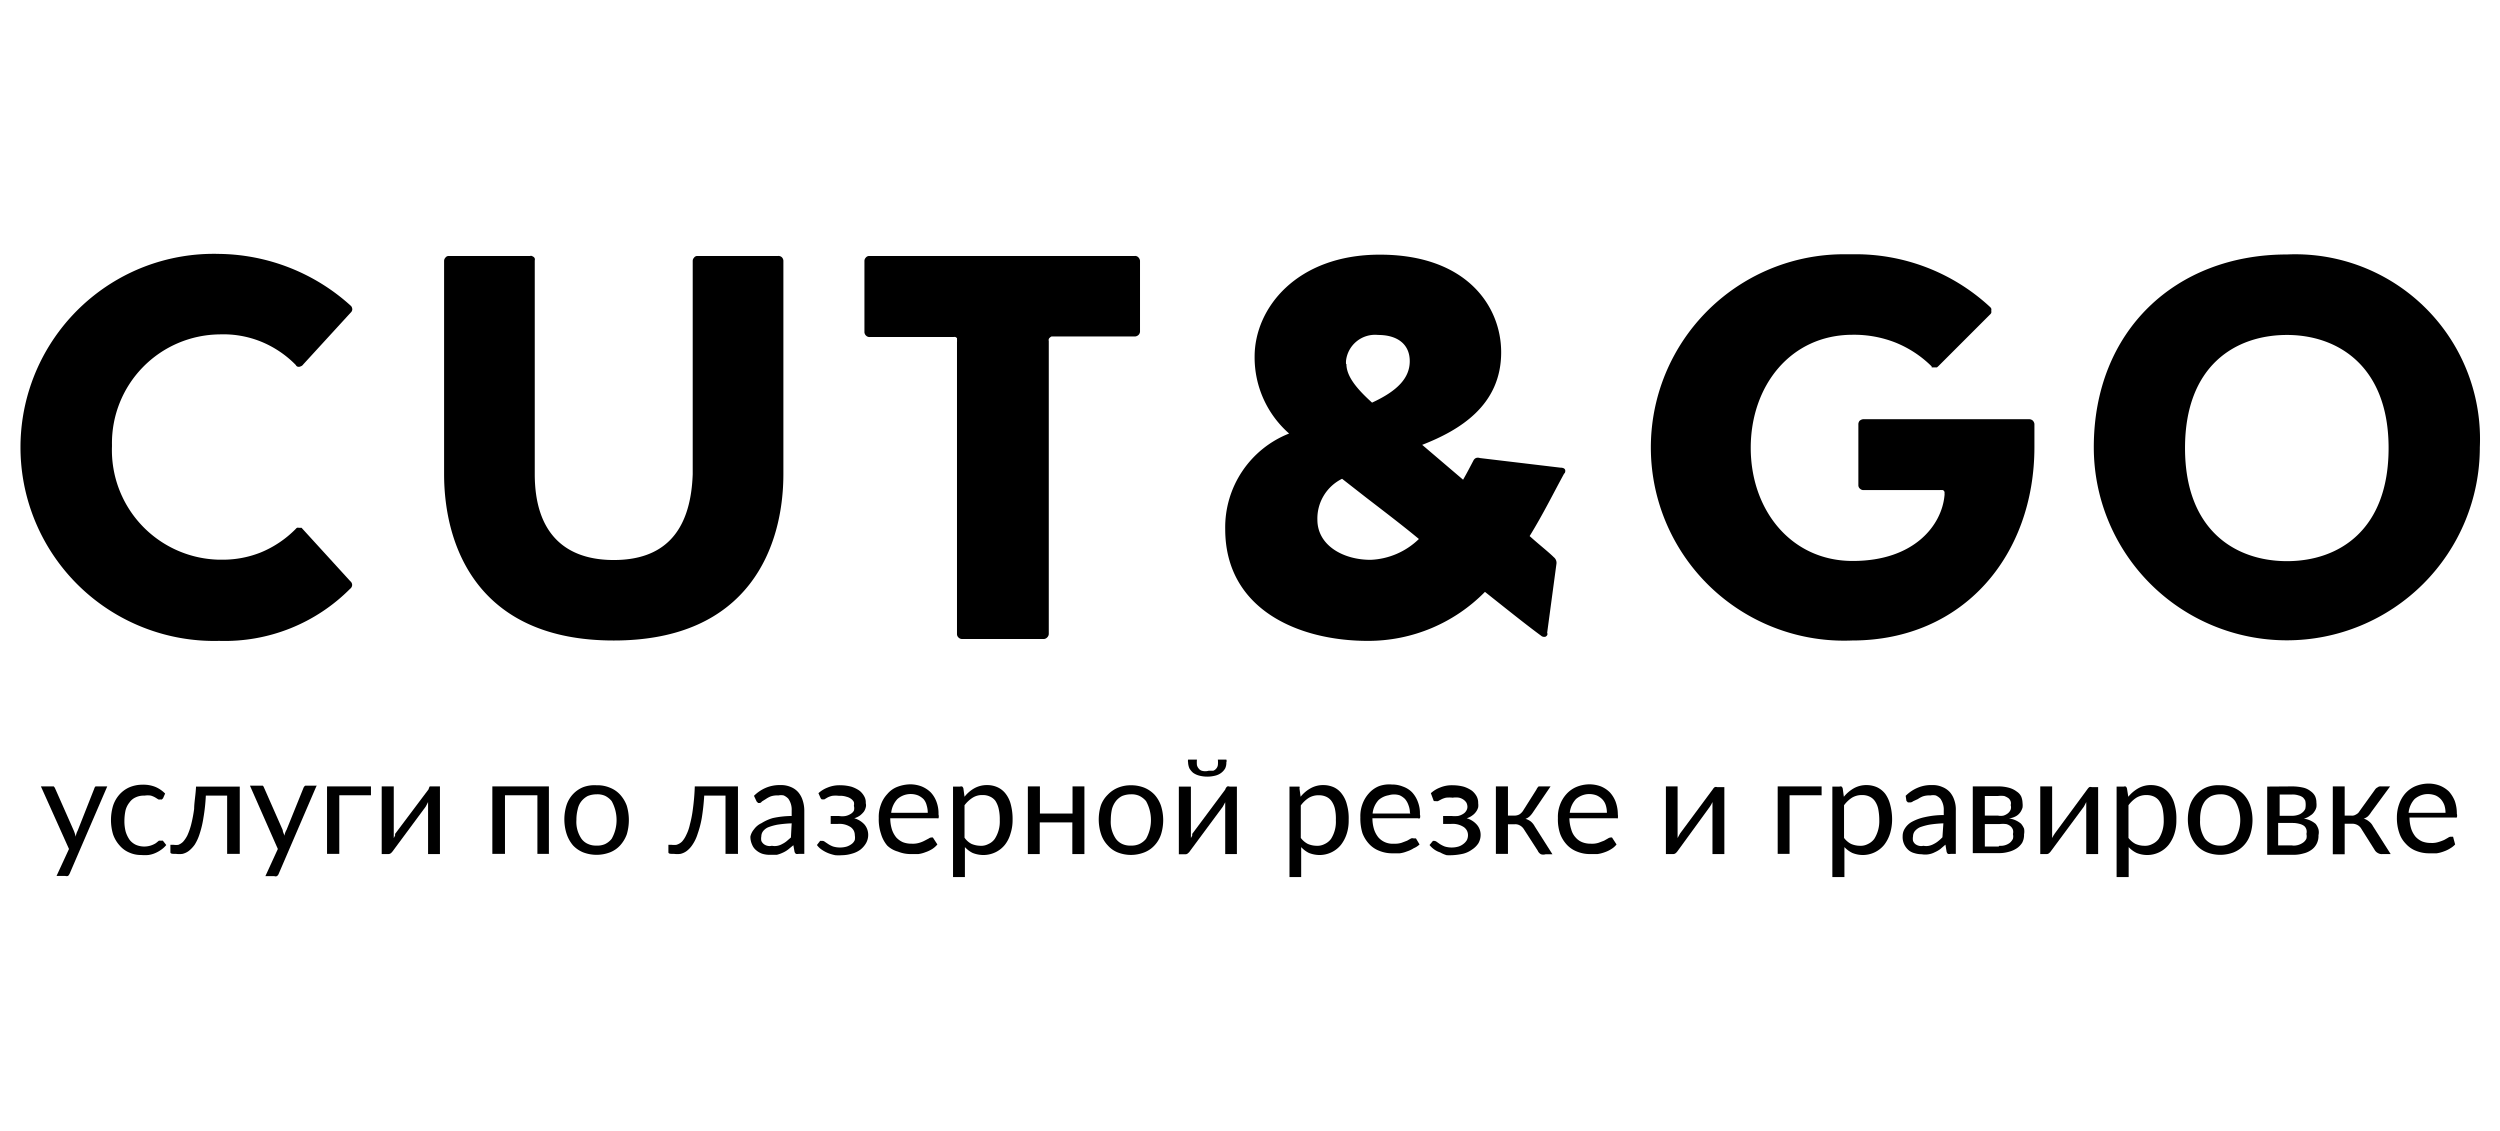 <svg id="Слой_1" data-name="Слой 1" xmlns="http://www.w3.org/2000/svg" viewBox="0 0 132.63 60"><title>leadcode-partner</title><path d="M5.69,41.72l-2,4.64a.44.44,0,0,1-.08.11.28.28,0,0,1-.15,0H3l.66-1.43L2.17,41.72h.68a.36.36,0,0,1,.07.1l1,2.26a2.81,2.81,0,0,1,.1.31.86.86,0,0,1,.1-.32L5,41.84a.24.24,0,0,1,.07-.12h.61Z"/><path d="M16.07,28.08l2.51,2.75a.27.27,0,0,1,.1.17.24.24,0,0,1-.05.18.12.12,0,0,1-.05.05A9.37,9.37,0,0,1,11.63,34a10.26,10.26,0,0,1-4-.7,10.27,10.27,0,0,1,0-19.14,10.28,10.28,0,0,1,4-.69h0a10.58,10.58,0,0,1,7,2.77.3.3,0,0,1,.06.18.26.26,0,0,1-.09.17l-2.51,2.74a.27.27,0,0,1-.15.11.2.2,0,0,1-.18,0,.19.19,0,0,1-.07-.08,5.48,5.48,0,0,0-1.85-1.24,5.35,5.35,0,0,0-2.2-.38,5.77,5.77,0,0,0-5.7,5.84v.11a5.81,5.81,0,0,0,5.59,6h.11a5.44,5.44,0,0,0,2.19-.38,5.59,5.59,0,0,0,1.86-1.25.22.22,0,0,1,.07-.06.16.16,0,0,1,.09,0h.09L16,28l.06.07"/><path d="M37,13.58h4.28a.26.26,0,0,1,.19.06.28.28,0,0,1,.09.19V25.15c0,3.82-1.79,8.83-9,8.83s-9-5-9-8.83V13.86a.26.26,0,0,1,.07-.19.21.21,0,0,1,.18-.09h4.31a.17.17,0,0,1,.1,0l.09.05a.21.21,0,0,1,.06.08.23.23,0,0,1,0,.11V25.15c0,3.16,1.63,4.56,4.19,4.56s4.08-1.37,4.19-4.56V13.86a.26.26,0,0,1,.07-.19.21.21,0,0,1,.18-.09h0"/><path d="M60.48,13.86v3.7a.27.27,0,0,1-.07.2.31.31,0,0,1-.18.09H55.79a.24.24,0,0,0-.09.06.16.16,0,0,0-.06.08.17.17,0,0,0,0,.1V33.61a.26.26,0,0,1-.07.19.27.27,0,0,1-.18.1H51.05a.26.26,0,0,1-.19-.07.25.25,0,0,1-.09-.19V18.14a.43.43,0,0,0,0-.11.41.41,0,0,0,0-.09.24.24,0,0,0-.08-.06.19.19,0,0,0-.1,0H46.15a.26.26,0,0,1-.2-.07.28.28,0,0,1-.09-.18V13.86a.26.26,0,0,1,.07-.19.23.23,0,0,1,.18-.09H60.2a.23.23,0,0,1,.19.07.31.31,0,0,1,.09.18v0"/><path d="M83,25.09c-.55,1-1.14,2.2-1.85,3.35.51.46,1,.84,1.28,1.12a.38.38,0,0,1,.14.37l-.49,3.64a.15.15,0,0,1,0,.13.24.24,0,0,1-.09.08.3.3,0,0,1-.13,0,.24.24,0,0,1-.11-.06C81,33.17,80,32.37,78.78,31.4A8.68,8.68,0,0,1,72.57,34C68.87,34,65,32.32,65,28.07A5.35,5.35,0,0,1,68.39,23a5.37,5.37,0,0,1-1.83-4.08c0-2.59,2.25-5.41,6.64-5.41,4.61,0,6.44,2.74,6.44,5.18,0,2.83-2.22,4.14-4.19,4.91l2.17,1.85c.23-.4.4-.74.54-1a.29.29,0,0,1,.14-.15.31.31,0,0,1,.21,0l4.27.51c.24,0,.32.12.22.32Zm-7.73,3.5c-.83-.69-1.79-1.42-2.79-2.19l-1.28-1a2.35,2.35,0,0,0-1.31,2.17c0,1.36,1.36,2.13,2.82,2.13a3.9,3.9,0,0,0,2.56-1.1Zm-3.84-9.28c0,.65.54,1.31,1.36,2.05,1.37-.63,2-1.32,2-2.2s-.63-1.39-1.68-1.39a1.55,1.55,0,0,0-1.7,1.36,1.09,1.09,0,0,0,0,.18"/><path d="M107.93,22.53v1.19c0,5.7-3.73,10.26-9.68,10.26a10.25,10.25,0,1,1-.59-20.49h.59a10.49,10.49,0,0,1,7.32,2.79.28.28,0,0,1,.07.09.27.27,0,0,1,0,.12.26.26,0,0,1,0,.11.28.28,0,0,1-.07.09l-2.74,2.74-.07.06-.09,0h-.1l-.09,0s0,0,0-.05a5.79,5.79,0,0,0-1.93-1.27,6,6,0,0,0-2.26-.41c-3.3,0-5.41,2.71-5.41,6s2.13,6,5.41,6,4.73-1.91,4.87-3.48a.28.28,0,0,0,0-.09.2.2,0,0,0,0-.08A.13.13,0,0,0,103,26a.2.2,0,0,0-.08,0H98.87a.26.26,0,0,1-.19-.07.24.24,0,0,1-.09-.18V22.53a.3.3,0,0,1,.06-.2.34.34,0,0,1,.19-.09h8.8a.29.29,0,0,1,.2.07.31.31,0,0,1,.09.18v0"/><path d="M121.33,13.5a9.8,9.8,0,0,1,10.23,10.23,10.24,10.24,0,1,1-20.48,0C111.08,17.54,115.43,13.5,121.33,13.5Zm0,4.27c-2.74,0-5.41,1.63-5.41,6s2.68,6,5.41,6,5.39-1.63,5.39-6S124,17.77,121.33,17.77Z"/><path d="M8.65,42.35l-.06.06a.11.11,0,0,1-.08,0,.21.21,0,0,1-.11,0l-.16-.1a1.15,1.15,0,0,0-.23-.1,1,1,0,0,0-.34,0,1,1,0,0,0-.47.09.79.79,0,0,0-.33.27,1.11,1.11,0,0,0-.21.42,2.76,2.76,0,0,0-.06.57,2.17,2.17,0,0,0,.07.57,1.56,1.56,0,0,0,.21.43.93.93,0,0,0,.33.26,1.12,1.12,0,0,0,.44.09,1.14,1.14,0,0,0,.62-.18l.16-.13h.1l.06,0a.1.1,0,0,1,.05,0l.18.23a1.27,1.27,0,0,1-.27.25,1.65,1.65,0,0,1-.32.18,1.36,1.36,0,0,1-.36.1,2.41,2.41,0,0,1-.38,0,1.51,1.51,0,0,1-.63-.13,1.36,1.36,0,0,1-.5-.36A1.73,1.73,0,0,1,6,44.27a2.66,2.66,0,0,1,0-1.53,1.68,1.68,0,0,1,.33-.58,1.55,1.55,0,0,1,.53-.39,1.78,1.78,0,0,1,.72-.14,1.69,1.69,0,0,1,.67.12,1.6,1.6,0,0,1,.51.35Z"/><path d="M12.71,45.3h-.66V42.21H10.92a9.62,9.62,0,0,1-.13,1.19,5.12,5.12,0,0,1-.2.84,2.44,2.44,0,0,1-.26.57,1.62,1.62,0,0,1-.31.33.89.89,0,0,1-.34.16,1.27,1.27,0,0,1-.34,0c-.2,0-.3,0-.3-.09v-.39h.18a.93.93,0,0,0,.24,0,.72.72,0,0,0,.25-.16,1.56,1.56,0,0,0,.23-.34,3.49,3.49,0,0,0,.2-.57,7.34,7.34,0,0,0,.16-.84c0-.33.08-.72.1-1.18h2.32V45.3Z"/><path d="M16.78,41.72l-2,4.65a.24.24,0,0,1-.09.11.18.18,0,0,1-.14,0h-.47l.66-1.44-1.48-3.36h.68a.24.24,0,0,1,.06.09l1,2.27c0,.1.07.2.09.3a.82.82,0,0,1,.11-.31l.9-2.23a.23.23,0,0,1,.1-.12h.61Z"/><path d="M19.66,42.19H18V45.3h-.65V41.72h2.33v.47Z"/><path d="M23.34,41.72v3.59h-.63V42.55l-.07.14-.06.11-1.74,2.35a.52.52,0,0,1-.1.11.21.21,0,0,1-.13.05h-.36V41.72h.64v2.74l.07-.13,0-.09,1.78-2.37a.47.47,0,0,1,.06-.15h.51Z"/><path d="M29.15,45.3h-.64V42.19H26.79V45.3h-.67V41.72h3v3.59Z"/><path d="M31.65,41.66a1.69,1.69,0,0,1,.71.13,1.45,1.45,0,0,1,.54.37,1.8,1.8,0,0,1,.35.58,2.66,2.66,0,0,1,0,1.53,1.8,1.8,0,0,1-.35.58,1.45,1.45,0,0,1-.54.37,2,2,0,0,1-1.42,0,1.53,1.53,0,0,1-.54-.37,1.84,1.84,0,0,1-.34-.61,2.53,2.53,0,0,1,0-1.54,1.57,1.57,0,0,1,.34-.57,1.53,1.53,0,0,1,.54-.37,1.73,1.73,0,0,1,.71-.1Zm0,3.2a1,1,0,0,0,.45-.08,1,1,0,0,0,.35-.28,2,2,0,0,0,.26-1,2.07,2.07,0,0,0-.26-1,1.06,1.06,0,0,0-.35-.28,1,1,0,0,0-.45-.08,1.27,1.27,0,0,0-.47.09,1.09,1.09,0,0,0-.33.27,1,1,0,0,0-.2.43,2.22,2.22,0,0,0-.07.57,1.58,1.58,0,0,0,.27,1,.84.84,0,0,0,.36.28,1,1,0,0,0,.44.08"/><path d="M39.12,45.3h-.63V42.21H37.36a11.7,11.7,0,0,1-.13,1.19,5.2,5.2,0,0,1-.22.84,2.12,2.12,0,0,1-.27.57,1.34,1.34,0,0,1-.3.33.89.89,0,0,1-.34.16,1.32,1.32,0,0,1-.34,0c-.2,0-.3,0-.3-.09v-.39h.18a1,1,0,0,0,.24,0,.69.69,0,0,0,.3-.17,1.33,1.33,0,0,0,.22-.34,2.27,2.27,0,0,0,.2-.57,5.79,5.79,0,0,0,.16-.83,11.59,11.59,0,0,0,.1-1.19h2.29v3.59Z"/><path d="M40,42.22a2,2,0,0,1,.64-.43,1.88,1.88,0,0,1,.77-.14,1.29,1.29,0,0,1,.54.1,1.05,1.05,0,0,1,.39.27,1.22,1.22,0,0,1,.24.43,1.76,1.76,0,0,1,.09.55v2.3h-.3a.33.33,0,0,1-.14,0,.2.2,0,0,1-.08-.12l-.06-.34-.28.23a1.38,1.38,0,0,1-.29.17,1.63,1.63,0,0,1-.31.11h-.38a1.34,1.34,0,0,1-.4-.06,1,1,0,0,1-.31-.18.73.73,0,0,1-.22-.3,1,1,0,0,1-.09-.43A.88.88,0,0,1,40,44a1,1,0,0,1,.4-.33A2.34,2.34,0,0,1,41,43.4a4.88,4.88,0,0,1,1-.11V43a1,1,0,0,0-.18-.63.81.81,0,0,0-.24-.17.7.7,0,0,0-.29,0,1.07,1.07,0,0,0-.4.05,1.3,1.3,0,0,0-.26.14l-.21.13a.2.2,0,0,1-.1.08h-.1l-.08-.08Zm2,1.46a6.34,6.34,0,0,0-.75.07,2.85,2.85,0,0,0-.5.14.71.71,0,0,0-.27.21.46.46,0,0,0-.09.27.64.64,0,0,0,0,.24.45.45,0,0,0,.13.17.48.48,0,0,0,.19.09.49.49,0,0,0,.24,0,.76.76,0,0,0,.3,0,.82.82,0,0,0,.26-.1,1.14,1.14,0,0,0,.23-.15l.22-.19Z"/><path d="M43.42,42.08a1.54,1.54,0,0,1,.49-.3,1.65,1.65,0,0,1,.69-.12,2.25,2.25,0,0,1,.58.08,1.65,1.65,0,0,1,.42.21,1,1,0,0,1,.25.3.64.64,0,0,1,.08.36.41.41,0,0,1,0,.22.67.67,0,0,1-.1.23,1.26,1.26,0,0,1-.2.2,1,1,0,0,1-.31.15,1.17,1.17,0,0,1,.54.33.85.85,0,0,1,.2.55.89.89,0,0,1-.12.45,1.22,1.22,0,0,1-.3.34,1.32,1.32,0,0,1-.45.21,1.82,1.82,0,0,1-.52.08,2.16,2.16,0,0,1-.36,0,2.3,2.3,0,0,1-.35-.1,1.78,1.78,0,0,1-.36-.19,1,1,0,0,1-.26-.25l.17-.22a.12.12,0,0,1,.05,0h.07a.21.21,0,0,1,.13.05l.18.12a1.26,1.26,0,0,0,.26.13,1.3,1.3,0,0,0,.73,0,.94.94,0,0,0,.26-.14.49.49,0,0,0,.16-.21.74.74,0,0,0,0-.25.54.54,0,0,0-.06-.25.55.55,0,0,0-.16-.18,1.07,1.07,0,0,0-.67-.17h-.39v-.42h.44a1,1,0,0,0,.35,0,.81.81,0,0,0,.27-.11.46.46,0,0,0,.17-.17.47.47,0,0,0,0-.26.46.46,0,0,0,0-.2.5.5,0,0,0-.15-.17.66.66,0,0,0-.24-.11,1.07,1.07,0,0,0-.4-.05,1.47,1.47,0,0,0-.36,0,1.06,1.06,0,0,0-.25.09l-.17.1H43.6a.18.18,0,0,1-.07-.08Z"/><path d="M49.73,44.8a1.22,1.22,0,0,1-.27.24,1.69,1.69,0,0,1-.36.17,1.64,1.64,0,0,1-.38.1h-.4a1.79,1.79,0,0,1-.68-.13,1.34,1.34,0,0,1-.57-.32,1.69,1.69,0,0,1-.33-.62,2.41,2.41,0,0,1-.12-.84,1.84,1.84,0,0,1,.11-.7,1.57,1.57,0,0,1,.34-.57,1.3,1.3,0,0,1,.52-.38,2,2,0,0,1,.71-.14,1.71,1.71,0,0,1,.59.11,1.52,1.52,0,0,1,.48.31,1.45,1.45,0,0,1,.31.5,1.77,1.77,0,0,1,.11.68.34.34,0,0,1,0,.2.1.1,0,0,1,0,0,.07.07,0,0,1-.06,0H47.23a2,2,0,0,0,.09.6,1.32,1.32,0,0,0,.23.42,1.07,1.07,0,0,0,.35.25,1.26,1.26,0,0,0,.47.08,1.18,1.18,0,0,0,.41-.05,1.48,1.48,0,0,0,.29-.12l.21-.11a.24.24,0,0,1,.14-.05h.07l0,0Zm-.51-1.68a1.39,1.39,0,0,0-.06-.4A.78.78,0,0,0,49,42.4a1,1,0,0,0-.29-.2,1.07,1.07,0,0,0-1.1.19,1.26,1.26,0,0,0-.33.73Z"/><path d="M51.17,42.27a1.73,1.73,0,0,1,.52-.45,1.37,1.37,0,0,1,.68-.17,1.31,1.31,0,0,1,.56.12,1.13,1.13,0,0,1,.43.35,1.54,1.54,0,0,1,.27.58,3,3,0,0,1,.09.79,2.27,2.27,0,0,1-.11.73,1.69,1.69,0,0,1-.3.6,1.44,1.44,0,0,1-.49.39,1.47,1.47,0,0,1-.65.15,1.56,1.56,0,0,1-.57-.11,1.39,1.39,0,0,1-.41-.31v1.59h-.63v-4.8h.38a.14.14,0,0,1,.11,0,.21.21,0,0,1,.06.1h0Zm0,2.17a1,1,0,0,0,.37.33,1.27,1.27,0,0,0,.46.1.8.8,0,0,0,.43-.09.82.82,0,0,0,.34-.27,1.69,1.69,0,0,0,.27-1,2.48,2.48,0,0,0-.06-.61,1.32,1.32,0,0,0-.17-.41.73.73,0,0,0-.29-.23.84.84,0,0,0-.38-.08.93.93,0,0,0-.54.14,1.64,1.64,0,0,0-.43.4v1.74Z"/><path d="M57.53,41.72v3.59h-.64V43.63H55.16v1.68h-.63V41.72h.64v1.44H56.9V41.72Z"/><path d="M60,41.66a1.9,1.9,0,0,1,.71.13,1.58,1.58,0,0,1,.54.37,1.7,1.7,0,0,1,.34.58,2.53,2.53,0,0,1,0,1.54,1.57,1.57,0,0,1-.34.57,1.45,1.45,0,0,1-.54.37,1.93,1.93,0,0,1-1.42,0,1.38,1.38,0,0,1-.52-.37,1.57,1.57,0,0,1-.36-.61,2.5,2.5,0,0,1,0-1.53,1.54,1.54,0,0,1,.36-.55,1.58,1.58,0,0,1,.54-.37,1.8,1.8,0,0,1,.69-.13Zm0,3.2a1,1,0,0,0,.44-.08,1,1,0,0,0,.36-.28,2,2,0,0,0,.26-1,2.07,2.07,0,0,0-.26-1,1.09,1.09,0,0,0-.36-.28,1,1,0,0,0-.44-.08,1.27,1.27,0,0,0-.47.09,1,1,0,0,0-.33.27,1.23,1.23,0,0,0-.21.43,2.76,2.76,0,0,0-.06.57,1.58,1.58,0,0,0,.27,1,.87.87,0,0,0,.35.28,1,1,0,0,0,.45.08"/><path d="M65.62,41.73v3.58H65V42.56l-.07.13-.06.11-1.74,2.35a.36.36,0,0,1-.1.11.18.18,0,0,1-.13.06h-.36V41.73h.64v2.73l.07-.13,0-.09L65,41.89a.34.34,0,0,1,.1-.16.15.15,0,0,1,.13,0Zm-1.5-.84h.24a.36.36,0,0,0,.16-.11.37.37,0,0,0,.09-.19,1.41,1.41,0,0,0,0-.29H65l.06,0a.08.08,0,0,1,0,0,.17.17,0,0,1,0,.14.7.7,0,0,1-.06.32.79.79,0,0,1-.21.24.86.86,0,0,1-.32.15,1.71,1.71,0,0,1-.84,0,1,1,0,0,1-.33-.15.91.91,0,0,1-.2-.24.88.88,0,0,1-.07-.32.33.33,0,0,1,0-.14.1.1,0,0,1,.05,0l.06,0h.36a1.41,1.41,0,0,0,0,.29.44.44,0,0,0,.1.19.31.31,0,0,0,.16.11A.65.65,0,0,0,64.12,40.89Z"/><path d="M69,42.27a1.77,1.77,0,0,1,.53-.45,1.35,1.35,0,0,1,.68-.17,1.38,1.38,0,0,1,.56.12,1.1,1.1,0,0,1,.42.35,1.54,1.54,0,0,1,.27.58,2.63,2.63,0,0,1,.09.79,2.26,2.26,0,0,1-.1.73,1.9,1.9,0,0,1-.31.6,1.46,1.46,0,0,1-1.13.54,1.56,1.56,0,0,1-.57-.11,1.39,1.39,0,0,1-.41-.31v1.59h-.62v-4.8h.42s.07,0,.11,0a.14.14,0,0,1,0,.1h0Zm0,2.17a1.1,1.1,0,0,0,.38.33,1.19,1.19,0,0,0,.46.1.82.82,0,0,0,.43-.09.89.89,0,0,0,.34-.27,1.69,1.69,0,0,0,.26-1,2.43,2.43,0,0,0-.05-.6,1.14,1.14,0,0,0-.18-.41.7.7,0,0,0-.28-.23.91.91,0,0,0-.39-.08,1,1,0,0,0-.54.14,1.6,1.6,0,0,0-.42.4v1.74Z"/><path d="M75.31,44.8A1,1,0,0,1,75,45a1.49,1.49,0,0,1-.36.17,1.64,1.64,0,0,1-.38.1h-.39a1.8,1.8,0,0,1-.69-.13,1.42,1.42,0,0,1-.54-.36,1.76,1.76,0,0,1-.36-.58,2.66,2.66,0,0,1-.11-.84,1.84,1.84,0,0,1,.11-.7,1.73,1.73,0,0,1,.34-.57,1.44,1.44,0,0,1,.53-.38,1.61,1.61,0,0,1,.69-.09,1.51,1.51,0,0,1,.59.11,1.26,1.26,0,0,1,.48.3,1.49,1.49,0,0,1,.31.51,1.69,1.69,0,0,1,.11.67.34.34,0,0,1,0,.2.12.12,0,0,1-.11,0H72.81a2,2,0,0,0,.09.6,1.32,1.32,0,0,0,.23.42,1,1,0,0,0,.82.33,1.15,1.15,0,0,0,.41-.05l.29-.11.21-.12a.24.24,0,0,1,.14,0h.07a.12.12,0,0,1,.05,0Zm-.51-1.68a1.15,1.15,0,0,0-.08-.41,1,1,0,0,0-.18-.32,1,1,0,0,0-.29-.2,1,1,0,0,0-.58,0,1.08,1.08,0,0,0-.53.25,1.22,1.22,0,0,0-.32.72h2Z"/><path d="M75.91,42.08a1.54,1.54,0,0,1,.49-.3,1.62,1.62,0,0,1,.69-.12,2.25,2.25,0,0,1,.58.08,1.65,1.65,0,0,1,.42.21,1,1,0,0,1,.25.3.73.73,0,0,1,.08.36.81.81,0,0,1,0,.22.7.7,0,0,1-.11.23.76.76,0,0,1-.2.2.85.85,0,0,1-.3.15,1.14,1.14,0,0,1,.53.33.81.81,0,0,1,.21.55.89.89,0,0,1-.12.45,1.14,1.14,0,0,1-.35.34,1.32,1.32,0,0,1-.45.21,3.25,3.25,0,0,1-.88.08,1.54,1.54,0,0,1-.35-.15,1.11,1.11,0,0,1-.29-.14,1.27,1.27,0,0,1-.27-.25l.18-.22,0,0h.06a.24.24,0,0,1,.14.05l.17.12a1.58,1.58,0,0,0,.26.13,1.3,1.3,0,0,0,.73,0,.82.82,0,0,0,.26-.14.7.7,0,0,0,.18-.2.6.6,0,0,0,.06-.27.53.53,0,0,0-.06-.24.55.55,0,0,0-.16-.18,1.07,1.07,0,0,0-.67-.17h-.43v-.42H77a2,2,0,0,0,.35,0,.81.81,0,0,0,.27-.11.46.46,0,0,0,.17-.17.39.39,0,0,0,.06-.21.54.54,0,0,0-.05-.21.57.57,0,0,0-.15-.16.66.66,0,0,0-.24-.11,1,1,0,0,0-.34,0,1.47,1.47,0,0,0-.36,0,1.06,1.06,0,0,0-.25.09l-.17.09a.21.21,0,0,1-.11,0h-.08s-.05,0-.06-.07Z"/><path d="M81.51,41.89a.48.48,0,0,1,.12-.17h.63l-.93,1.37a1.24,1.24,0,0,1-.18.22.61.61,0,0,1-.22.13.92.92,0,0,1,.28.14.86.86,0,0,1,.21.26l.94,1.48H82a.42.42,0,0,1-.25,0,.39.39,0,0,1-.17-.19L80.85,44a.56.56,0,0,0-.22-.21.48.48,0,0,0-.29-.06H80V45.3h-.64V41.72H80v1.55h.34a.58.58,0,0,0,.26-.06.65.65,0,0,0,.19-.18Z"/><path d="M85.76,44.8a1,1,0,0,1-.27.24,1.62,1.62,0,0,1-.35.17,1.86,1.86,0,0,1-.39.1h-.39a1.8,1.8,0,0,1-.69-.13,1.45,1.45,0,0,1-.55-.37,1.75,1.75,0,0,1-.35-.57,2.38,2.38,0,0,1-.12-.84,1.84,1.84,0,0,1,.11-.7,1.73,1.73,0,0,1,.34-.57,1.52,1.52,0,0,1,.53-.38,1.86,1.86,0,0,1,.7-.14,1.77,1.77,0,0,1,.6.11,1.48,1.48,0,0,1,.47.31,1.55,1.55,0,0,1,.31.5,2,2,0,0,1,.12.68.67.67,0,0,1,0,.2l0,0a.09.09,0,0,1-.07,0H83.26a2,2,0,0,0,.1.6,1,1,0,0,0,.23.42.9.9,0,0,0,.35.25,1.21,1.21,0,0,0,.46.08,1.13,1.13,0,0,0,.41-.05l.29-.11.21-.12a.3.3,0,0,1,.15-.05h.06a.12.12,0,0,1,0,0Zm-.51-1.68a1.39,1.39,0,0,0-.06-.4A.78.78,0,0,0,85,42.4a1,1,0,0,0-.29-.2,1.11,1.11,0,0,0-.57-.06,1.13,1.13,0,0,0-.53.25,1.26,1.26,0,0,0-.33.73Z"/><path d="M91.48,41.72v3.59h-.63V42.55l-.07.14-.07.11L89,45.15a.52.52,0,0,1-.1.11.21.21,0,0,1-.13.05h-.39V41.72H89v2.74l.07-.13.06-.11,1.74-2.35a.35.35,0,0,1,.1-.11.19.19,0,0,1,.13,0h.38Z"/><path d="M96.62,42.19H94.94V45.3h-.63V41.72h2.33v.48Z"/><path d="M97.82,42.27a1.9,1.9,0,0,1,.53-.45,1.35,1.35,0,0,1,.68-.17,1.38,1.38,0,0,1,.56.12,1.21,1.21,0,0,1,.43.35,1.69,1.69,0,0,1,.26.58,3,3,0,0,1,.1.79,2.58,2.58,0,0,1-.11.73,1.9,1.9,0,0,1-.31.6,1.46,1.46,0,0,1-1.13.54,1.51,1.51,0,0,1-.56-.11,1.43,1.43,0,0,1-.42-.31v1.59h-.64v-4.8h.38a.14.14,0,0,1,.11,0,.21.21,0,0,1,.06.1Zm0,2.17a1.1,1.1,0,0,0,.38.33,1.19,1.19,0,0,0,.46.1.82.82,0,0,0,.43-.09.89.89,0,0,0,.34-.27,1.76,1.76,0,0,0,.27-1,3.08,3.08,0,0,0-.06-.61,1.14,1.14,0,0,0-.18-.41.7.7,0,0,0-.28-.23.88.88,0,0,0-.39-.08,1,1,0,0,0-.54.14,1.6,1.6,0,0,0-.42.4v1.74Z"/><path d="M101.1,42.22a2,2,0,0,1,.64-.43,1.82,1.82,0,0,1,.77-.14,1.22,1.22,0,0,1,.53.1,1.09,1.09,0,0,1,.4.27,1.22,1.22,0,0,1,.24.43,1.5,1.5,0,0,1,.08.55v2.3h-.27a.38.38,0,0,1-.15,0,.24.24,0,0,1-.07-.12l-.06-.37-.28.24a1.56,1.56,0,0,1-.28.16,1.09,1.09,0,0,1-.7.11,1.32,1.32,0,0,1-.39-.06.76.76,0,0,1-.32-.17.93.93,0,0,1-.22-.3.92.92,0,0,1-.08-.43.73.73,0,0,1,.12-.41,1,1,0,0,1,.37-.35,2.49,2.49,0,0,1,.69-.25,4.54,4.54,0,0,1,1-.11V43a1,1,0,0,0-.18-.63.81.81,0,0,0-.24-.17.7.7,0,0,0-.29,0,1.07,1.07,0,0,0-.4.05,1.3,1.3,0,0,0-.26.14l-.26.12a.23.23,0,0,1-.16.06h-.11l-.08-.08Zm2,1.46a6,6,0,0,0-.74.07,3.23,3.23,0,0,0-.51.14.79.79,0,0,0-.27.21.46.46,0,0,0-.09.27.64.64,0,0,0,0,.24.43.43,0,0,0,.12.17.55.55,0,0,0,.19.09.49.49,0,0,0,.24,0,.76.76,0,0,0,.3,0,.93.93,0,0,0,.26-.1,1.14,1.14,0,0,0,.23-.15,2.09,2.09,0,0,0,.22-.2Z"/><path d="M106,41.72a2.12,2.12,0,0,1,.57.07A1.18,1.18,0,0,1,107,42a.64.64,0,0,1,.23.26,1,1,0,0,1,.07.34,1,1,0,0,1,0,.24.88.88,0,0,1-.11.24.73.73,0,0,1-.22.21,1.06,1.06,0,0,1-.39.13,1.24,1.24,0,0,1,.64.28,1,1,0,0,1,.16.26.78.78,0,0,1,0,.3.9.9,0,0,1-.1.45A1,1,0,0,1,107,45a1.38,1.38,0,0,1-.43.19,1.88,1.88,0,0,1-.53.07h-1.38V41.72H106Zm-.7.43v1.12H106a.7.7,0,0,0,.29,0,.72.72,0,0,0,.23-.12.48.48,0,0,0,.15-.2.39.39,0,0,0,0-.24.31.31,0,0,0,0-.19.39.39,0,0,0-.11-.17,1,1,0,0,0-.23-.12,1.32,1.32,0,0,0-.34,0h-.73Zm.77,2.72a.8.8,0,0,0,.56-.16.65.65,0,0,0,.16-.21.51.51,0,0,0,0-.25.45.45,0,0,0,0-.23.44.44,0,0,0-.12-.18.57.57,0,0,0-.23-.12,1.5,1.5,0,0,0-.37,0h-.77v1.19h.73Z"/><path d="M111.31,41.72v3.59h-.63V42.55l-.07.14-.06.11-1.74,2.35a.52.52,0,0,1-.1.11.19.19,0,0,1-.13.05h-.34V41.72h.63v2.74l.07-.13.07-.11,1.73-2.35a.52.52,0,0,1,.1-.11.24.24,0,0,1,.14,0h.33Z"/><path d="M112.91,42.27a1.9,1.9,0,0,1,.53-.45,1.35,1.35,0,0,1,.68-.17,1.38,1.38,0,0,1,.56.12,1.1,1.1,0,0,1,.42.35,1.54,1.54,0,0,1,.27.58,2.63,2.63,0,0,1,.09.79,2.26,2.26,0,0,1-.1.73,1.9,1.9,0,0,1-.31.6,1.46,1.46,0,0,1-1.14.54,1.51,1.51,0,0,1-.56-.11,1.43,1.43,0,0,1-.42-.31v1.59h-.64v-4.8h.38a.14.14,0,0,1,.11,0,.21.21,0,0,1,.06.1Zm0,2.17a1.1,1.1,0,0,0,.38.33,1.19,1.19,0,0,0,.46.1.82.82,0,0,0,.43-.09.89.89,0,0,0,.34-.27,1.76,1.76,0,0,0,.27-1,3.08,3.08,0,0,0-.06-.61,1.14,1.14,0,0,0-.18-.41.7.7,0,0,0-.28-.23.91.91,0,0,0-.39-.08,1,1,0,0,0-.54.14,1.6,1.6,0,0,0-.42.4v1.74Z"/><path d="M117.79,41.66a1.75,1.75,0,0,1,.71.13,1.53,1.53,0,0,1,.54.37,1.62,1.62,0,0,1,.34.58,2.5,2.5,0,0,1,0,1.53,1.52,1.52,0,0,1-.88.95,2,2,0,0,1-1.42,0,1.45,1.45,0,0,1-.54-.37,1.7,1.7,0,0,1-.35-.61,2.53,2.53,0,0,1,0-1.54,1.6,1.6,0,0,1,.35-.57,1.45,1.45,0,0,1,.54-.37,1.7,1.7,0,0,1,.71-.1Zm0,3.2a1,1,0,0,0,.44-.08.87.87,0,0,0,.35-.28,1.94,1.94,0,0,0,.27-1,2,2,0,0,0-.27-1,.87.87,0,0,0-.35-.28,1,1,0,0,0-.44-.08,1.27,1.27,0,0,0-.47.09,1,1,0,0,0-.34.27,1.3,1.3,0,0,0-.2.43,2.21,2.21,0,0,0-.06.57,1.64,1.64,0,0,0,.26,1,1,1,0,0,0,.81.36"/><path d="M121.64,41.72a2.78,2.78,0,0,1,.57.07,1,1,0,0,1,.38.19.71.71,0,0,1,.23.26.8.8,0,0,1,.07.34,1,1,0,0,1,0,.24.66.66,0,0,1-.11.24.63.63,0,0,1-.22.21.89.89,0,0,1-.34.16,1.24,1.24,0,0,1,.63.28A.87.87,0,0,1,123,44a.67.67,0,0,1,0,.31.91.91,0,0,1-.1.46.86.86,0,0,1-.28.32,1.18,1.18,0,0,1-.43.19,1.88,1.88,0,0,1-.53.07h-1.38V41.73Zm-.7.43v1.13h.68a1,1,0,0,0,.3-.05.59.59,0,0,0,.22-.12.53.53,0,0,0,.16-.2,1.06,1.06,0,0,0,0-.43.66.66,0,0,0-.12-.17.61.61,0,0,0-.23-.11,1,1,0,0,0-.34-.05Zm.7,2.71a.86.86,0,0,0,.56-.17.53.53,0,0,0,.16-.2.55.55,0,0,0,0-.25.45.45,0,0,0,0-.23.39.39,0,0,0-.12-.19.66.66,0,0,0-.24-.11,1.36,1.36,0,0,0-.36-.05h-.78v1.19h.74Z"/><path d="M126,41.89a.33.33,0,0,1,.14-.12.22.22,0,0,1,.17-.05h.49l-1,1.36a1.28,1.28,0,0,1-.17.22.59.59,0,0,1-.23.13.76.76,0,0,1,.28.15.72.72,0,0,1,.21.25l.94,1.48h-.43a.39.39,0,0,1-.24-.05.42.42,0,0,1-.18-.17l-.7-1.11a.53.53,0,0,0-.21-.21.59.59,0,0,0-.29-.07h-.39v1.62h-.63v-3.6h.63v1.55h.35a.37.37,0,0,0,.25-.06.41.41,0,0,0,.19-.18Z"/><path d="M130.25,44.8A1.08,1.08,0,0,1,130,45a1.62,1.62,0,0,1-.35.17,1.78,1.78,0,0,1-.38.1h-.4a1.84,1.84,0,0,1-.69-.13,1.41,1.41,0,0,1-.54-.37,1.47,1.47,0,0,1-.35-.57,2.42,2.42,0,0,1-.13-.84,2.06,2.06,0,0,1,.12-.7,1.7,1.7,0,0,1,.33-.57,1.52,1.52,0,0,1,.53-.38,1.91,1.91,0,0,1,.71-.14,1.71,1.71,0,0,1,.59.11,1.52,1.52,0,0,1,.48.31,1.74,1.74,0,0,1,.31.5,2,2,0,0,1,.11.68.34.34,0,0,1,0,.2.1.1,0,0,1-.05,0,.07.07,0,0,1-.06,0h-2.4a2,2,0,0,0,.09.6,1.32,1.32,0,0,0,.23.42,1.07,1.07,0,0,0,.35.25,1.24,1.24,0,0,0,.46.08,1.13,1.13,0,0,0,.41-.05,2.65,2.65,0,0,0,.3-.11l.21-.12a.24.24,0,0,1,.14-.05h.07s0,0,.05,0Zm-.51-1.68a1.39,1.39,0,0,0-.06-.4,1,1,0,0,0-.18-.31.86.86,0,0,0-.29-.21,1.16,1.16,0,0,0-.58-.06,1.13,1.13,0,0,0-.53.25,1.25,1.25,0,0,0-.32.73Z"/></svg>